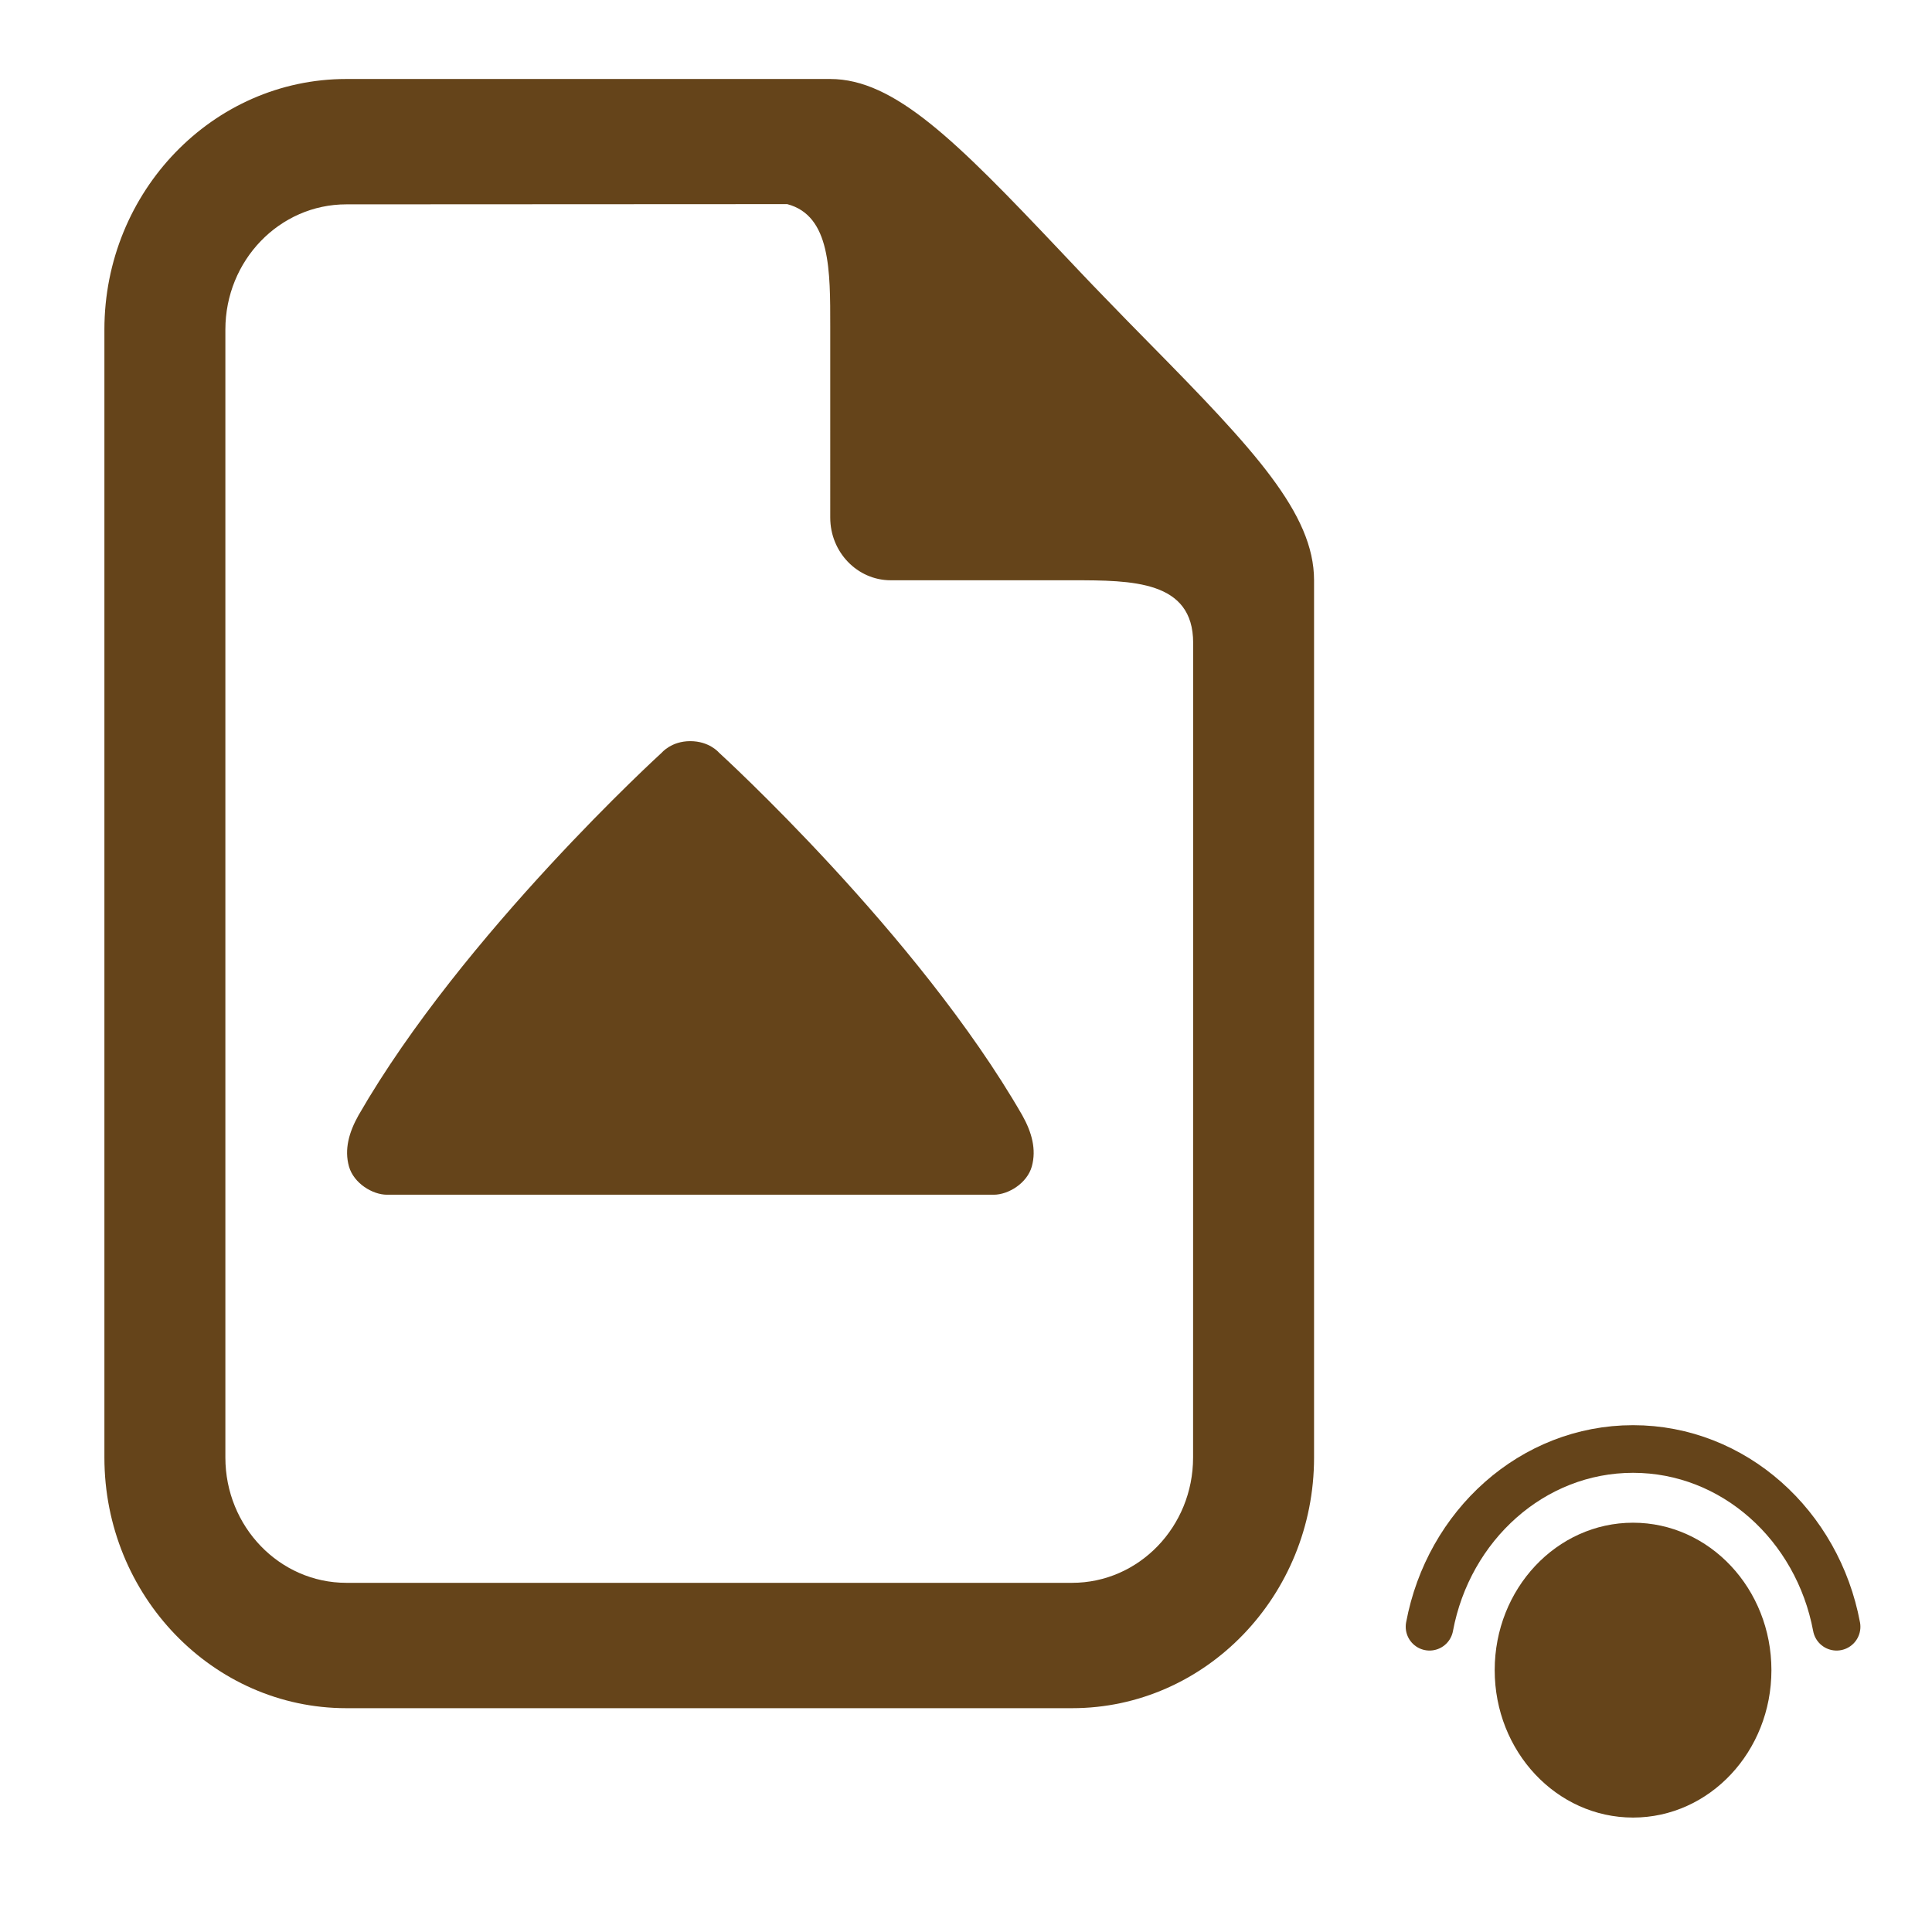 <?xml version="1.0" encoding="UTF-8" standalone="no"?>
<!-- Generator: Adobe Illustrator 15.0.0, SVG Export Plug-In . SVG Version: 6.00 Build 0)  -->

<svg
   xmlns:dc="http://purl.org/dc/elements/1.1/"
   xmlns:cc="http://creativecommons.org/ns#"
   xmlns:rdf="http://www.w3.org/1999/02/22-rdf-syntax-ns#"
   xmlns:svg="http://www.w3.org/2000/svg"
   xmlns="http://www.w3.org/2000/svg"
   xmlns:sodipodi="http://sodipodi.sourceforge.net/DTD/sodipodi-0.dtd"
   xmlns:inkscape="http://www.inkscape.org/namespaces/inkscape"
   version="1.1"
   id="Layer_1"
   x="0px"
   y="0px"
   width="416px"
   height="416px"
   viewBox="0 0 26 26"
   enable-background="new 0 0 26 26"
   xml:space="preserve"
   sodipodi:docname="icons8_page_up_key.svg"
   inkscape:version="0.92.2 (5c3e80d, 2017-08-06)"><defs
     id="defs873" /><sodipodi:namedview
     pagecolor="#ffffff"
     bordercolor="#666666"
     borderopacity="1"
     objecttolerance="10"
     gridtolerance="10"
     guidetolerance="10"
     inkscape:pageopacity="0"
     inkscape:pageshadow="2"
     inkscape:window-width="737"
     inkscape:window-height="403"
     id="namedview871"
     showgrid="false"
     inkscape:zoom="0.24939904"
     inkscape:cx="119.1157"
     inkscape:cy="103.22779"
     inkscape:window-x="77"
     inkscape:window-y="90"
     inkscape:window-maximized="0"
     inkscape:current-layer="Layer_1" /><path
     d="M 15.459,4.611 C 15.26,4.408 15.057,4.203 14.856,3.993 14.654,3.786 14.456,3.575 14.261,3.369 12.867,1.896 12.038,1.063 11.172,1.063 H 4.661 c -1.795,0 -3.256,1.514 -3.256,3.373 V 19.615 c 0,1.859 1.461,3.373 3.256,3.373 h 9.767 c 1.795,0 3.256,-1.514 3.256,-3.373 V 7.809 c 0,-0.896 -0.804,-1.756 -2.225,-3.198 z m 0.597,15.004 c 0,0.931 -0.729,1.686 -1.628,1.686 H 4.661 c -0.899,0 -1.628,-0.756 -1.628,-1.686 V 4.436 c 0,-0.931 0.729,-1.686 1.628,-1.686 l 5.933,-0.003 c 0.587,0.155 0.579,0.902 0.579,1.65 V 6.966 c 0,0.465 0.365,0.843 0.814,0.843 h 2.442 c 0.812,0 1.628,0.004 1.628,0.843 z"
     id="path868"
     style="fill:#65441a;stroke-width:0.828"
     inkscape:connector-curvature="0" /><path
     inkscape:connector-curvature="0"
     d="m 5.206,16.078 c -0.191,0 -0.446,-0.153 -0.51,-0.381 -0.064,-0.229 0,-0.458 0.128,-0.687 1.404,-2.442 4.084,-4.883 4.084,-4.883 0,0 0.128,-0.153 0.381,-0.153 0.257,0 0.385,0.153 0.385,0.153 0,0 2.68,2.442 4.084,4.883 0.128,0.229 0.191,0.458 0.128,0.687 -0.064,0.229 -0.319,0.381 -0.511,0.381 z"
     id="path8216"
     style="fill:#65441a;stroke-width:0.462" /><ellipse
     cx="21.977"
     cy="22.476"
     id="circle828"
     style="fill:#65441a;stroke-width:0.32"
     rx="1.862"
     ry="1.984" /><path
     style="fill:none;stroke:#65441a;stroke-width:0.641;stroke-linecap:round;stroke-linejoin:round;stroke-miterlimit:10;stroke-opacity:1"
     d="m 24.716,21.892 c -0.255,-1.364 -1.384,-2.392 -2.739,-2.392 -1.355,0 -2.484,1.028 -2.739,2.392"
     id="path832"
     inkscape:connector-curvature="0" /></svg>
